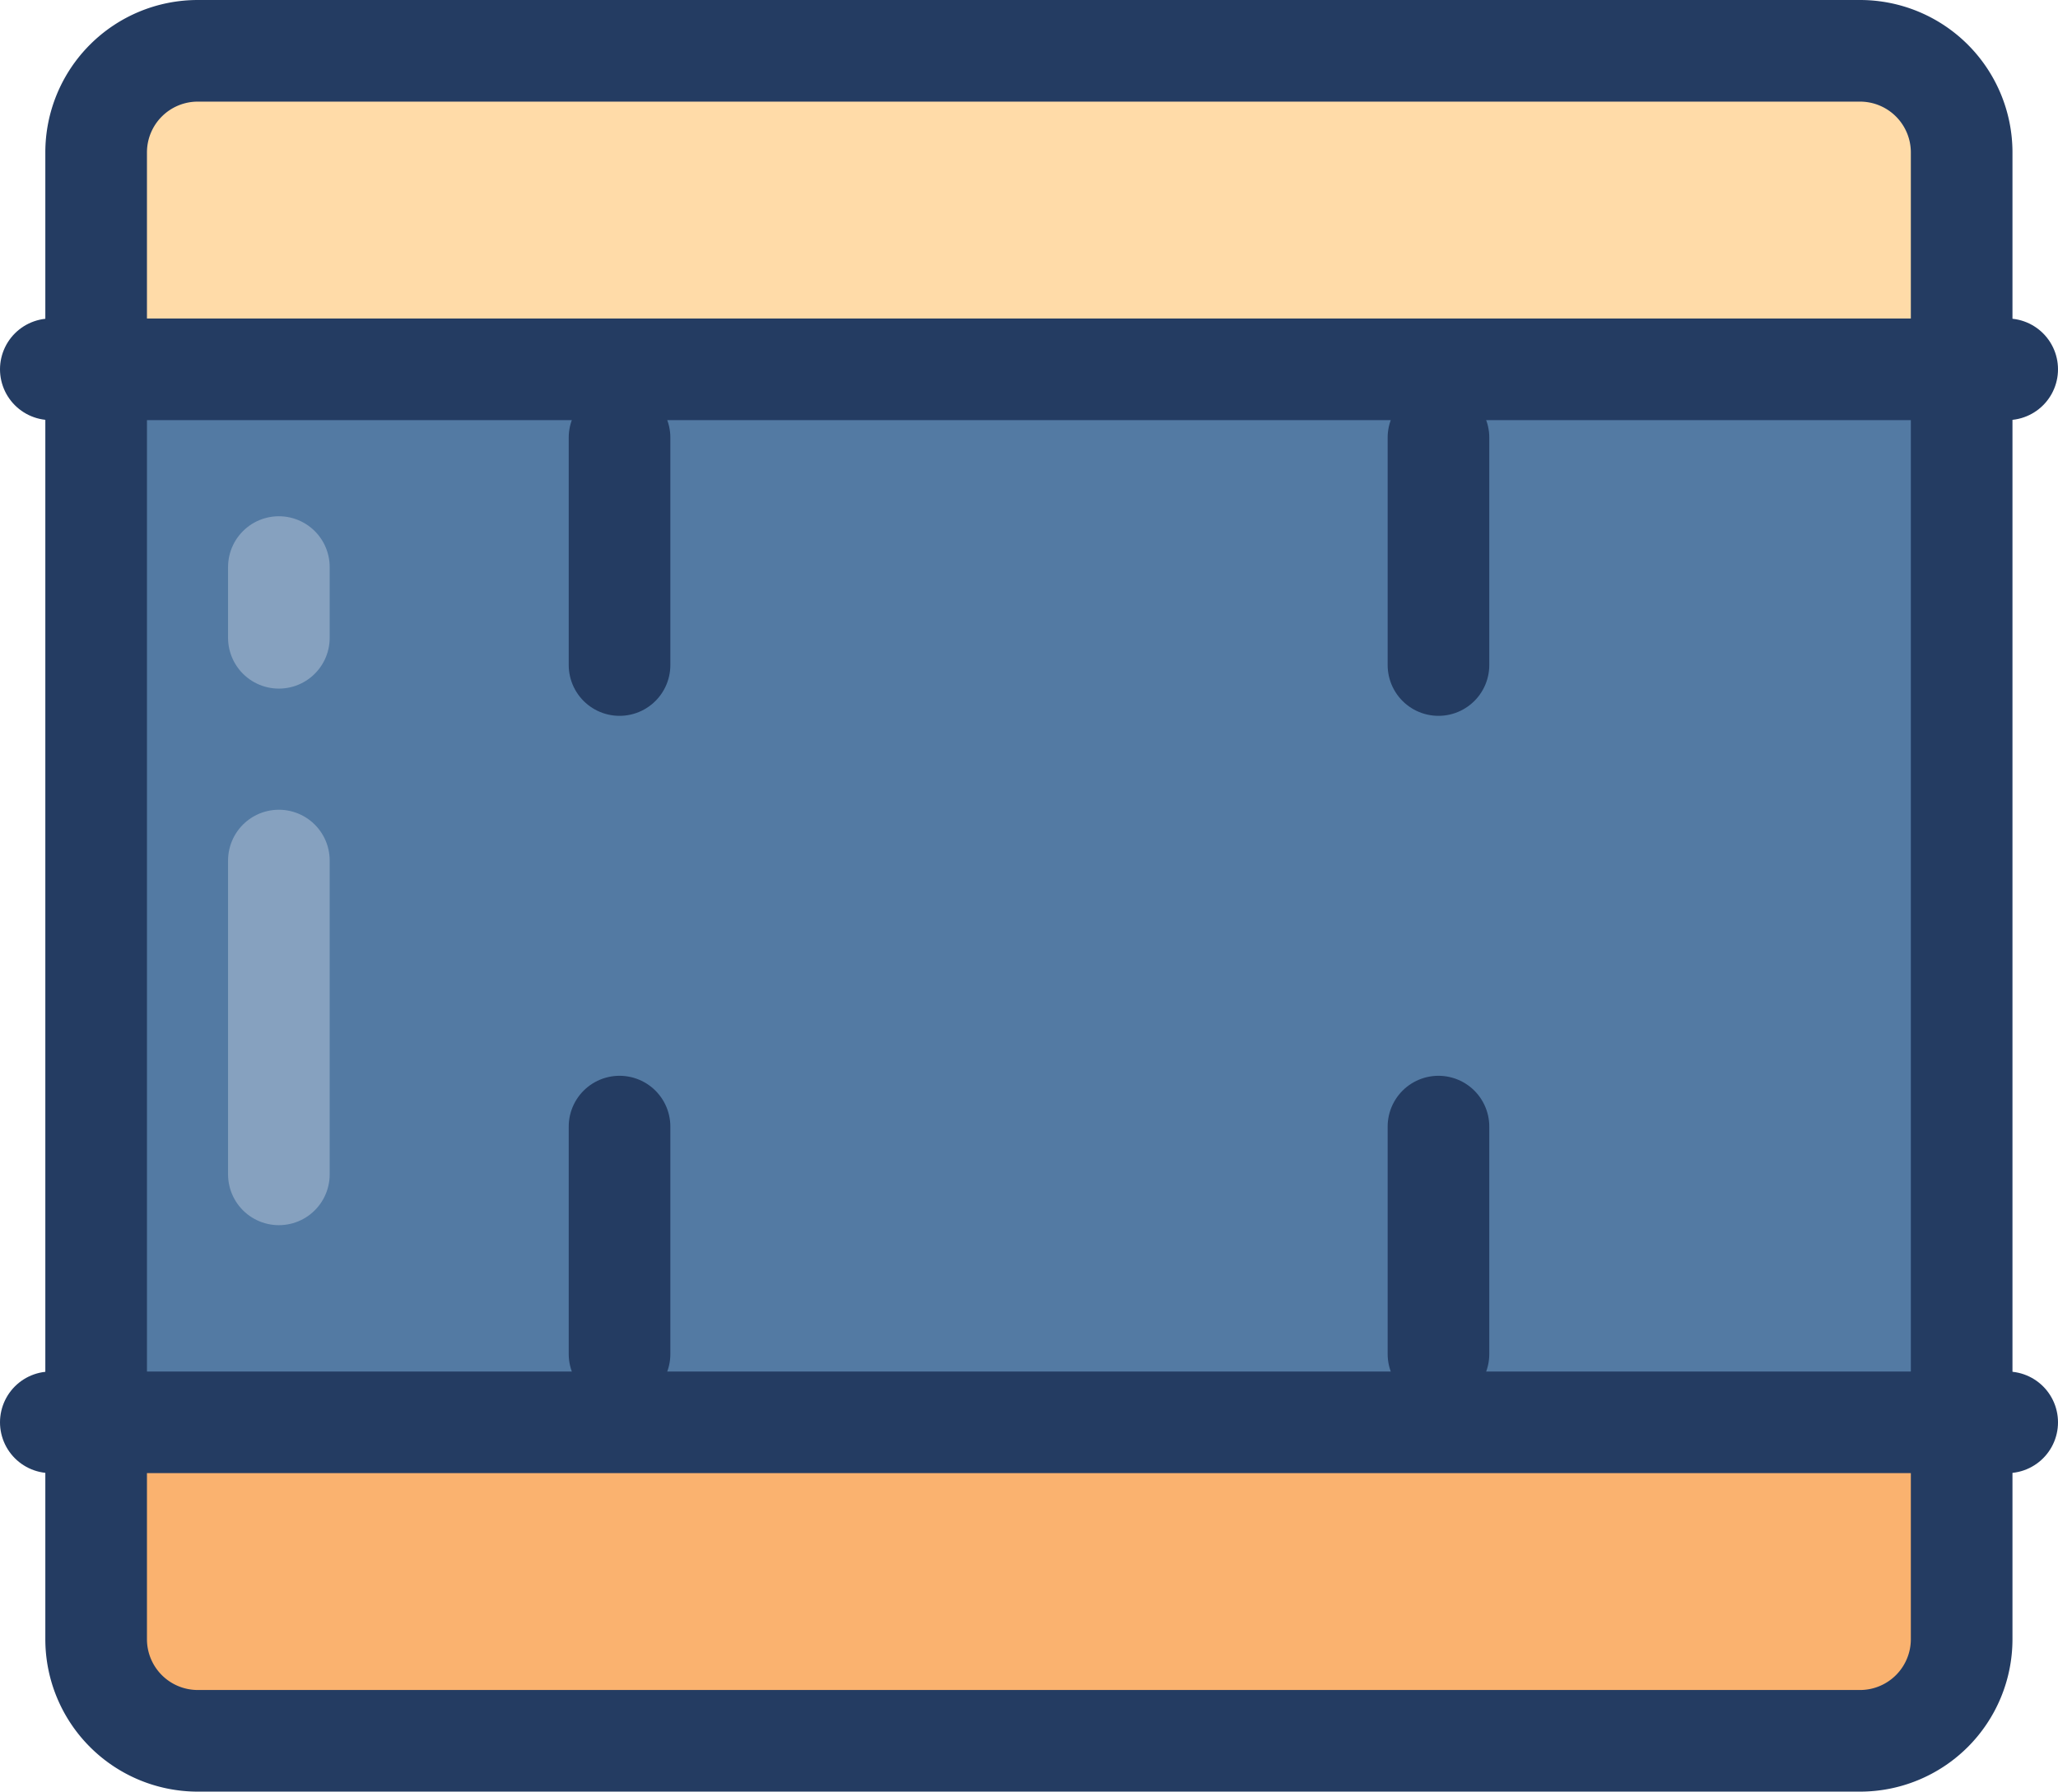 <svg xmlns="http://www.w3.org/2000/svg" viewBox="0 0 101.25 88.15"><defs><style>.cls-1{fill:#537aa3;}.cls-2{fill:#fab26f;}.cls-3{fill:#ffdba8;}.cls-4,.cls-5{fill:none;stroke-linecap:round;stroke-linejoin:round;stroke-width:5px;}.cls-4{stroke:#243c62;}.cls-5{stroke:#86a1bf;}</style></defs><title>Asset 1</title><g id="Layer_2" data-name="Layer 2"><g id="Layer_1-2" data-name="Layer 1"><path class="cls-1" d="M91.51,85.65H9.73a5,5,0,0,1-5-5V7.5a5,5,0,0,1,5-5H91.51a5,5,0,0,1,5,5V80.64A5,5,0,0,1,91.51,85.65Z"/><path class="cls-1" d="M96.5,8.67V79.49a6.16,6.16,0,0,1-6.16,6.16H10.89a6.16,6.16,0,0,1-6.16-6.16V8.67a6.16,6.16,0,0,1,6.16-6.16H90.34A6.15,6.15,0,0,1,96.5,8.67Z"/><path class="cls-2" d="M96.5,70v9.5a6.16,6.16,0,0,1-6.16,6.16H10.89a6.16,6.16,0,0,1-6.16-6.16V70Z"/><path class="cls-3" d="M96.5,18.17V8.67a6.16,6.16,0,0,0-6.16-6.16H10.89A6.16,6.16,0,0,0,4.73,8.67v9.5Z"/><path class="cls-4" d="M91.51,85.65H9.73a5,5,0,0,1-5-5V7.5a5,5,0,0,1,5-5H91.51a5,5,0,0,1,5,5V80.64A5,5,0,0,1,91.51,85.65Z"/><line class="cls-4" x1="2.5" y1="18.17" x2="98.75" y2="18.17"/><line class="cls-4" x1="2.5" y1="69.98" x2="98.75" y2="69.98"/><line class="cls-4" x1="30.48" y1="21.53" x2="30.48" y2="32.72"/><line class="cls-4" x1="70.77" y1="21.53" x2="70.77" y2="32.72"/><line class="cls-4" x1="30.48" y1="55.43" x2="30.48" y2="66.62"/><line class="cls-4" x1="70.77" y1="55.43" x2="70.77" y2="66.62"/><line class="cls-5" x1="13.72" y1="42.34" x2="13.72" y2="57.78"/><line class="cls-5" x1="13.72" y1="27.9" x2="13.72" y2="31.38"/></g></g></svg>
